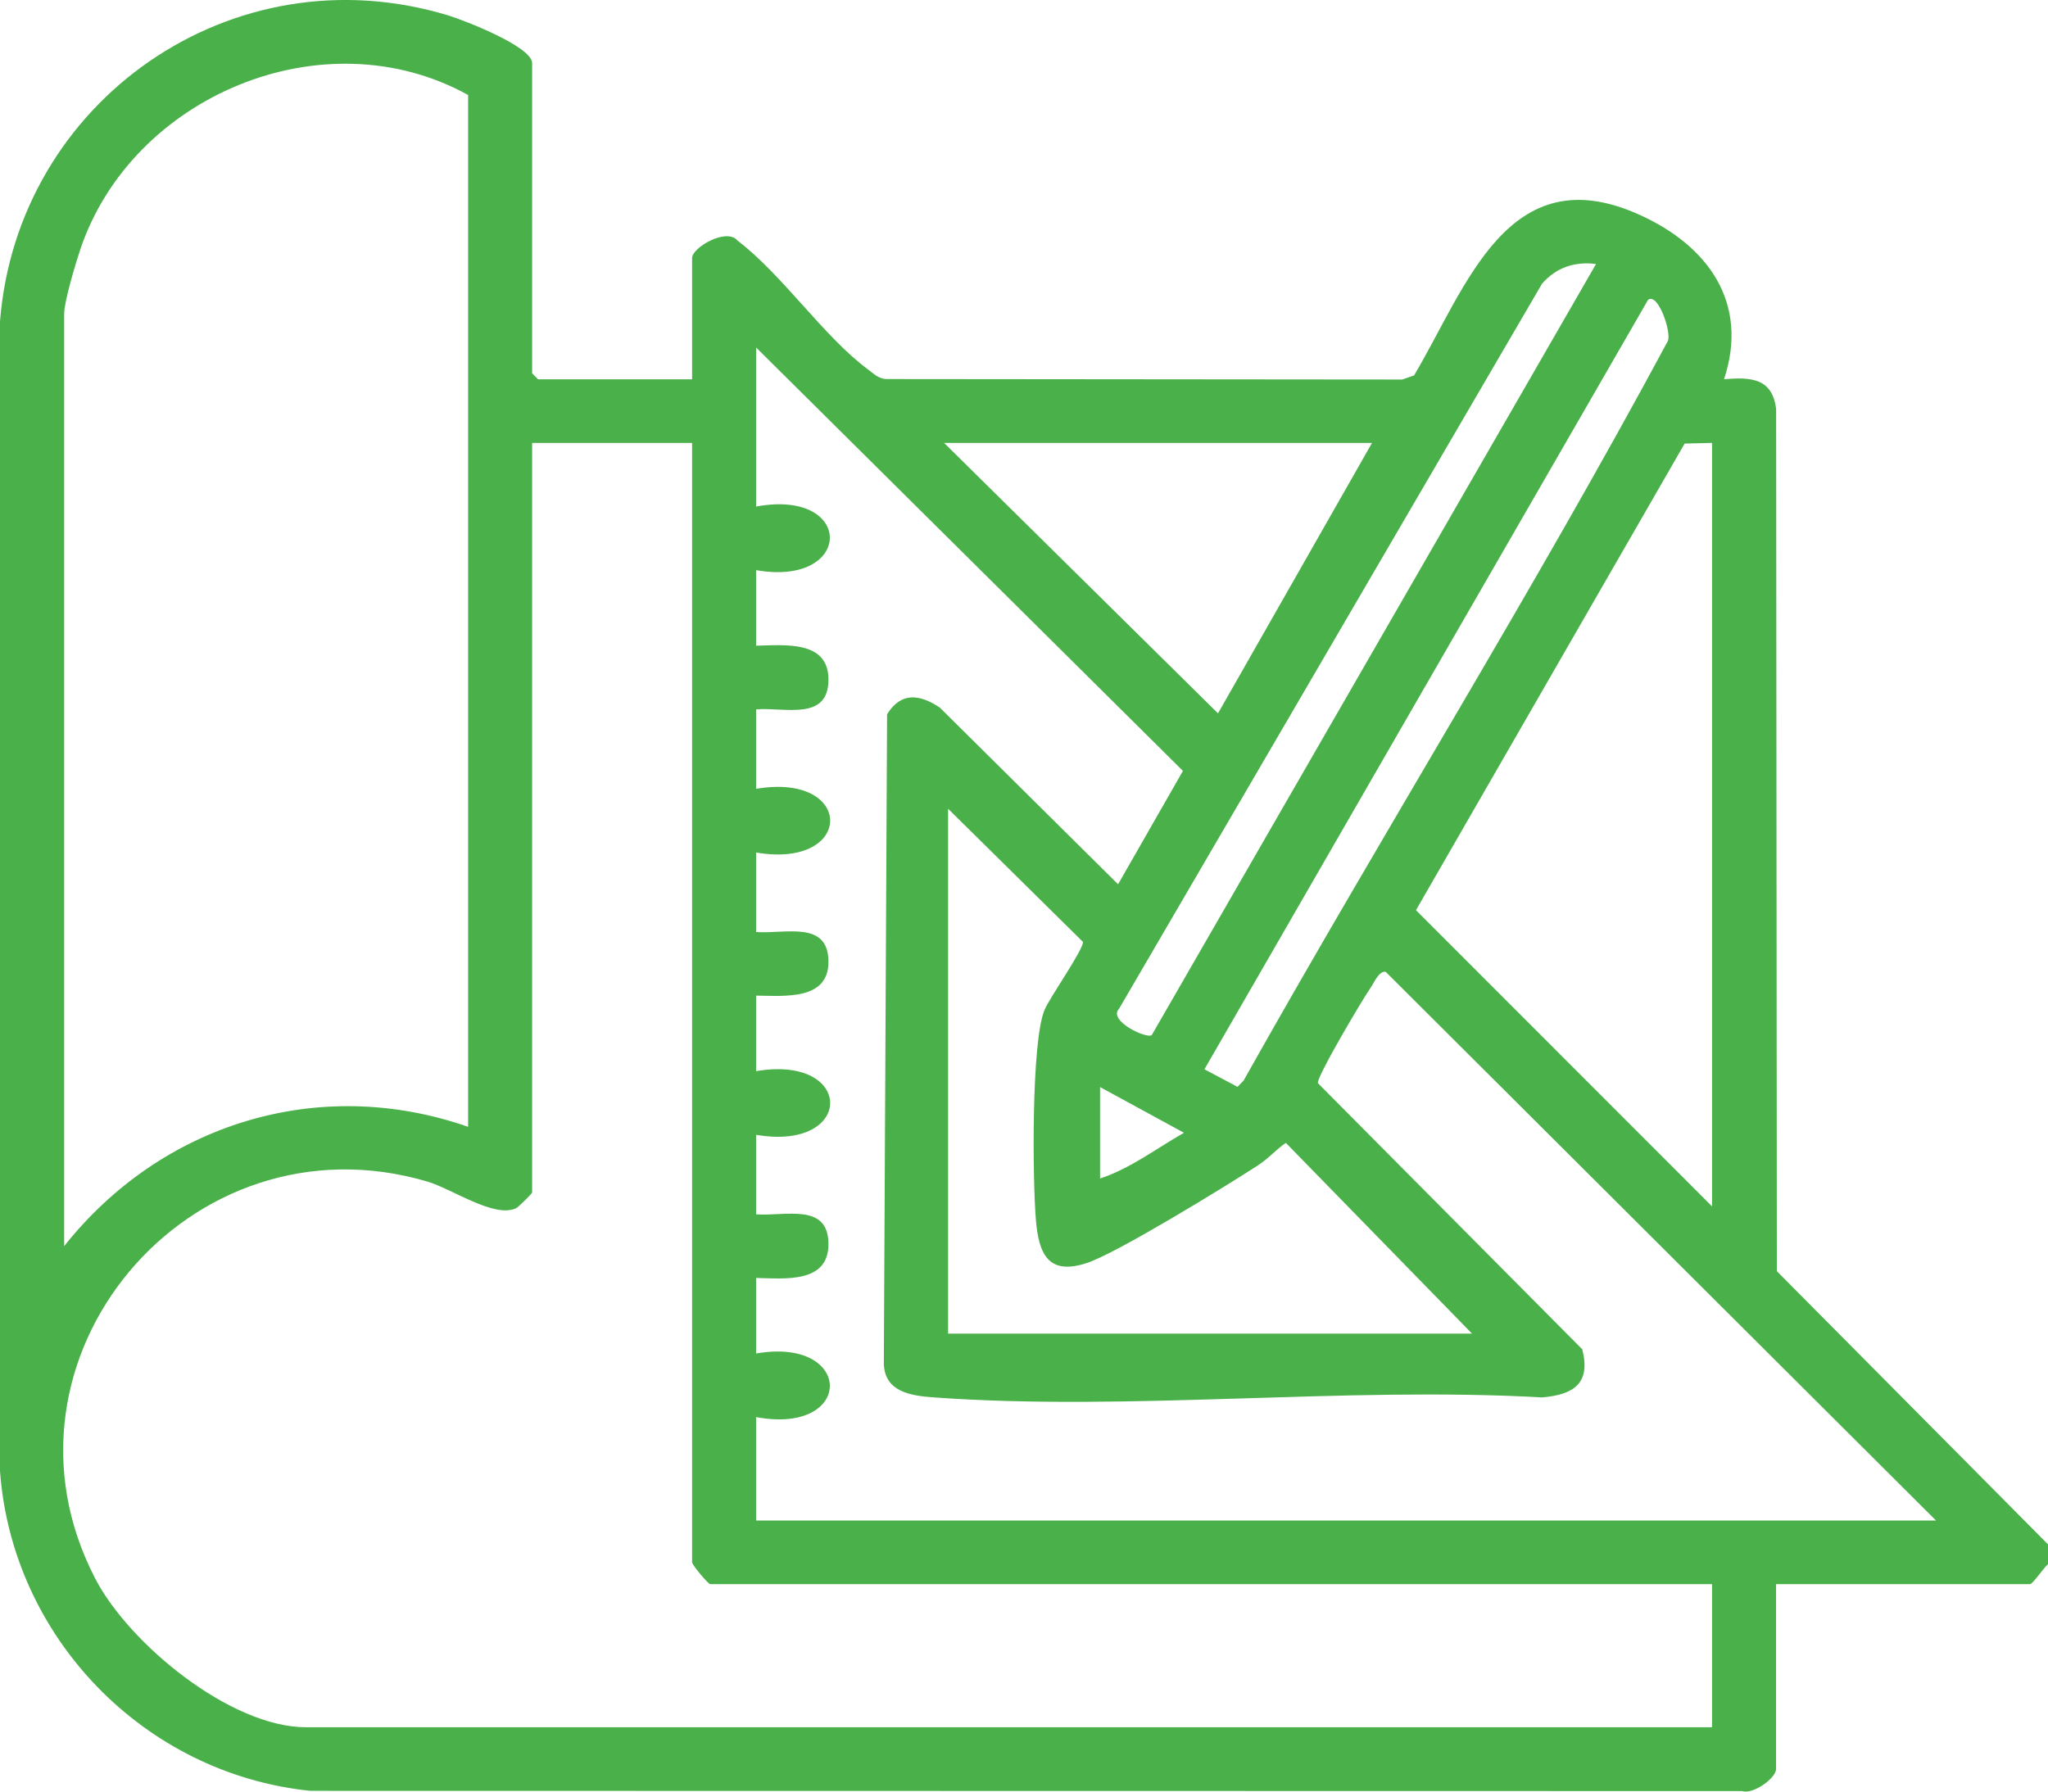 <svg width="48" height="42" viewBox="0 0 48 42" fill="none" xmlns="http://www.w3.org/2000/svg">
<g clip-path="url(#clip0_3306_4214)">
<path d="M48 36.67C47.905 36.744 47.644 37.136 47.578 37.136H41.626V41.471C41.626 41.685 41.089 42.072 40.833 41.988L7.27 41.982C3.368 41.58 0.282 38.376 0 34.484V7.536C0.405 2.364 5.449 -1.174 10.504 0.361C10.871 0.473 12.472 1.09 12.472 1.481V8.752L12.612 8.892H16.221V6.049C16.221 5.802 17.032 5.329 17.287 5.641C18.347 6.45 19.309 7.895 20.344 8.661C20.479 8.761 20.587 8.879 20.773 8.886L32.866 8.897L33.143 8.8C34.371 6.733 35.342 3.642 38.426 5.035C40.033 5.76 41 7.1 40.407 8.891C41.038 8.835 41.541 8.867 41.628 9.589L41.645 29.8L48 36.204V36.67ZM10.972 26.416V2.227C7.584 0.353 3.08 2.253 1.877 5.861C1.771 6.18 1.504 7.07 1.504 7.354V29.213C3.772 26.351 7.46 25.191 10.972 26.416ZM37.407 6.189C36.906 6.125 36.47 6.271 36.14 6.653L26.228 23.648C25.959 23.924 26.864 24.358 26.994 24.266L37.407 6.189ZM38.627 7.028L28.229 25.067L29.005 25.479L29.146 25.333C32.406 19.526 35.945 13.848 39.09 7.995C39.181 7.802 38.866 6.853 38.627 7.028ZM17.721 8.146V11.875C20.039 11.446 20.012 13.767 17.721 13.366V15.137C18.392 15.123 19.417 15.006 19.417 15.93C19.416 16.912 18.398 16.577 17.721 16.629V18.493C20.038 18.097 20.033 20.381 17.721 19.985V21.849C18.397 21.9 19.417 21.566 19.417 22.548C19.417 23.455 18.387 23.347 17.721 23.34V25.111C20.038 24.716 20.033 27 17.721 26.603V28.467C18.398 28.519 19.416 28.184 19.417 29.166C19.417 30.09 18.392 29.973 17.721 29.959V31.73C20.012 31.329 20.039 33.65 17.721 33.221V35.645H45.375L32.479 22.784C32.32 22.748 32.199 23.05 32.119 23.162C31.948 23.404 30.837 25.277 30.889 25.393L37.084 31.631C37.288 32.429 36.888 32.694 36.145 32.759C31.498 32.499 26.494 33.092 21.889 32.759C21.352 32.721 20.734 32.633 20.715 31.969L20.791 16.745C21.118 16.216 21.555 16.273 22.027 16.588L26.205 20.73L27.725 18.072L17.721 8.146ZM16.221 10.383H12.472V27.955C12.472 27.981 12.144 28.303 12.095 28.325C11.576 28.562 10.605 27.872 10.012 27.698C4.436 26.055 -0.442 31.869 2.236 37.014C3.026 38.532 5.398 40.492 7.175 40.492H40.126V37.136H16.643C16.601 37.136 16.221 36.689 16.221 36.624V10.383ZM32.157 10.383H22.127L28.547 16.723L32.157 10.383ZM40.126 10.383L39.484 10.398L33.187 21.337L40.126 28.281V10.383ZM34.501 31.264L30.137 26.792C29.884 26.967 29.745 27.15 29.467 27.33C28.719 27.814 26.186 29.372 25.477 29.607C24.573 29.907 24.347 29.401 24.28 28.61C24.2 27.671 24.169 24.423 24.481 23.677C24.605 23.379 25.396 22.258 25.382 22.081L22.221 18.959V31.264H34.501ZM25.783 27.628C26.492 27.395 27.105 26.921 27.75 26.556L25.783 25.484V27.628Z" fill="#4AB04A"/>
</g>
<defs>
<clipPath id="clip0_3306_4214">
<rect width="48" height="42" fill="white"/>
</clipPath>
</defs>
</svg>
